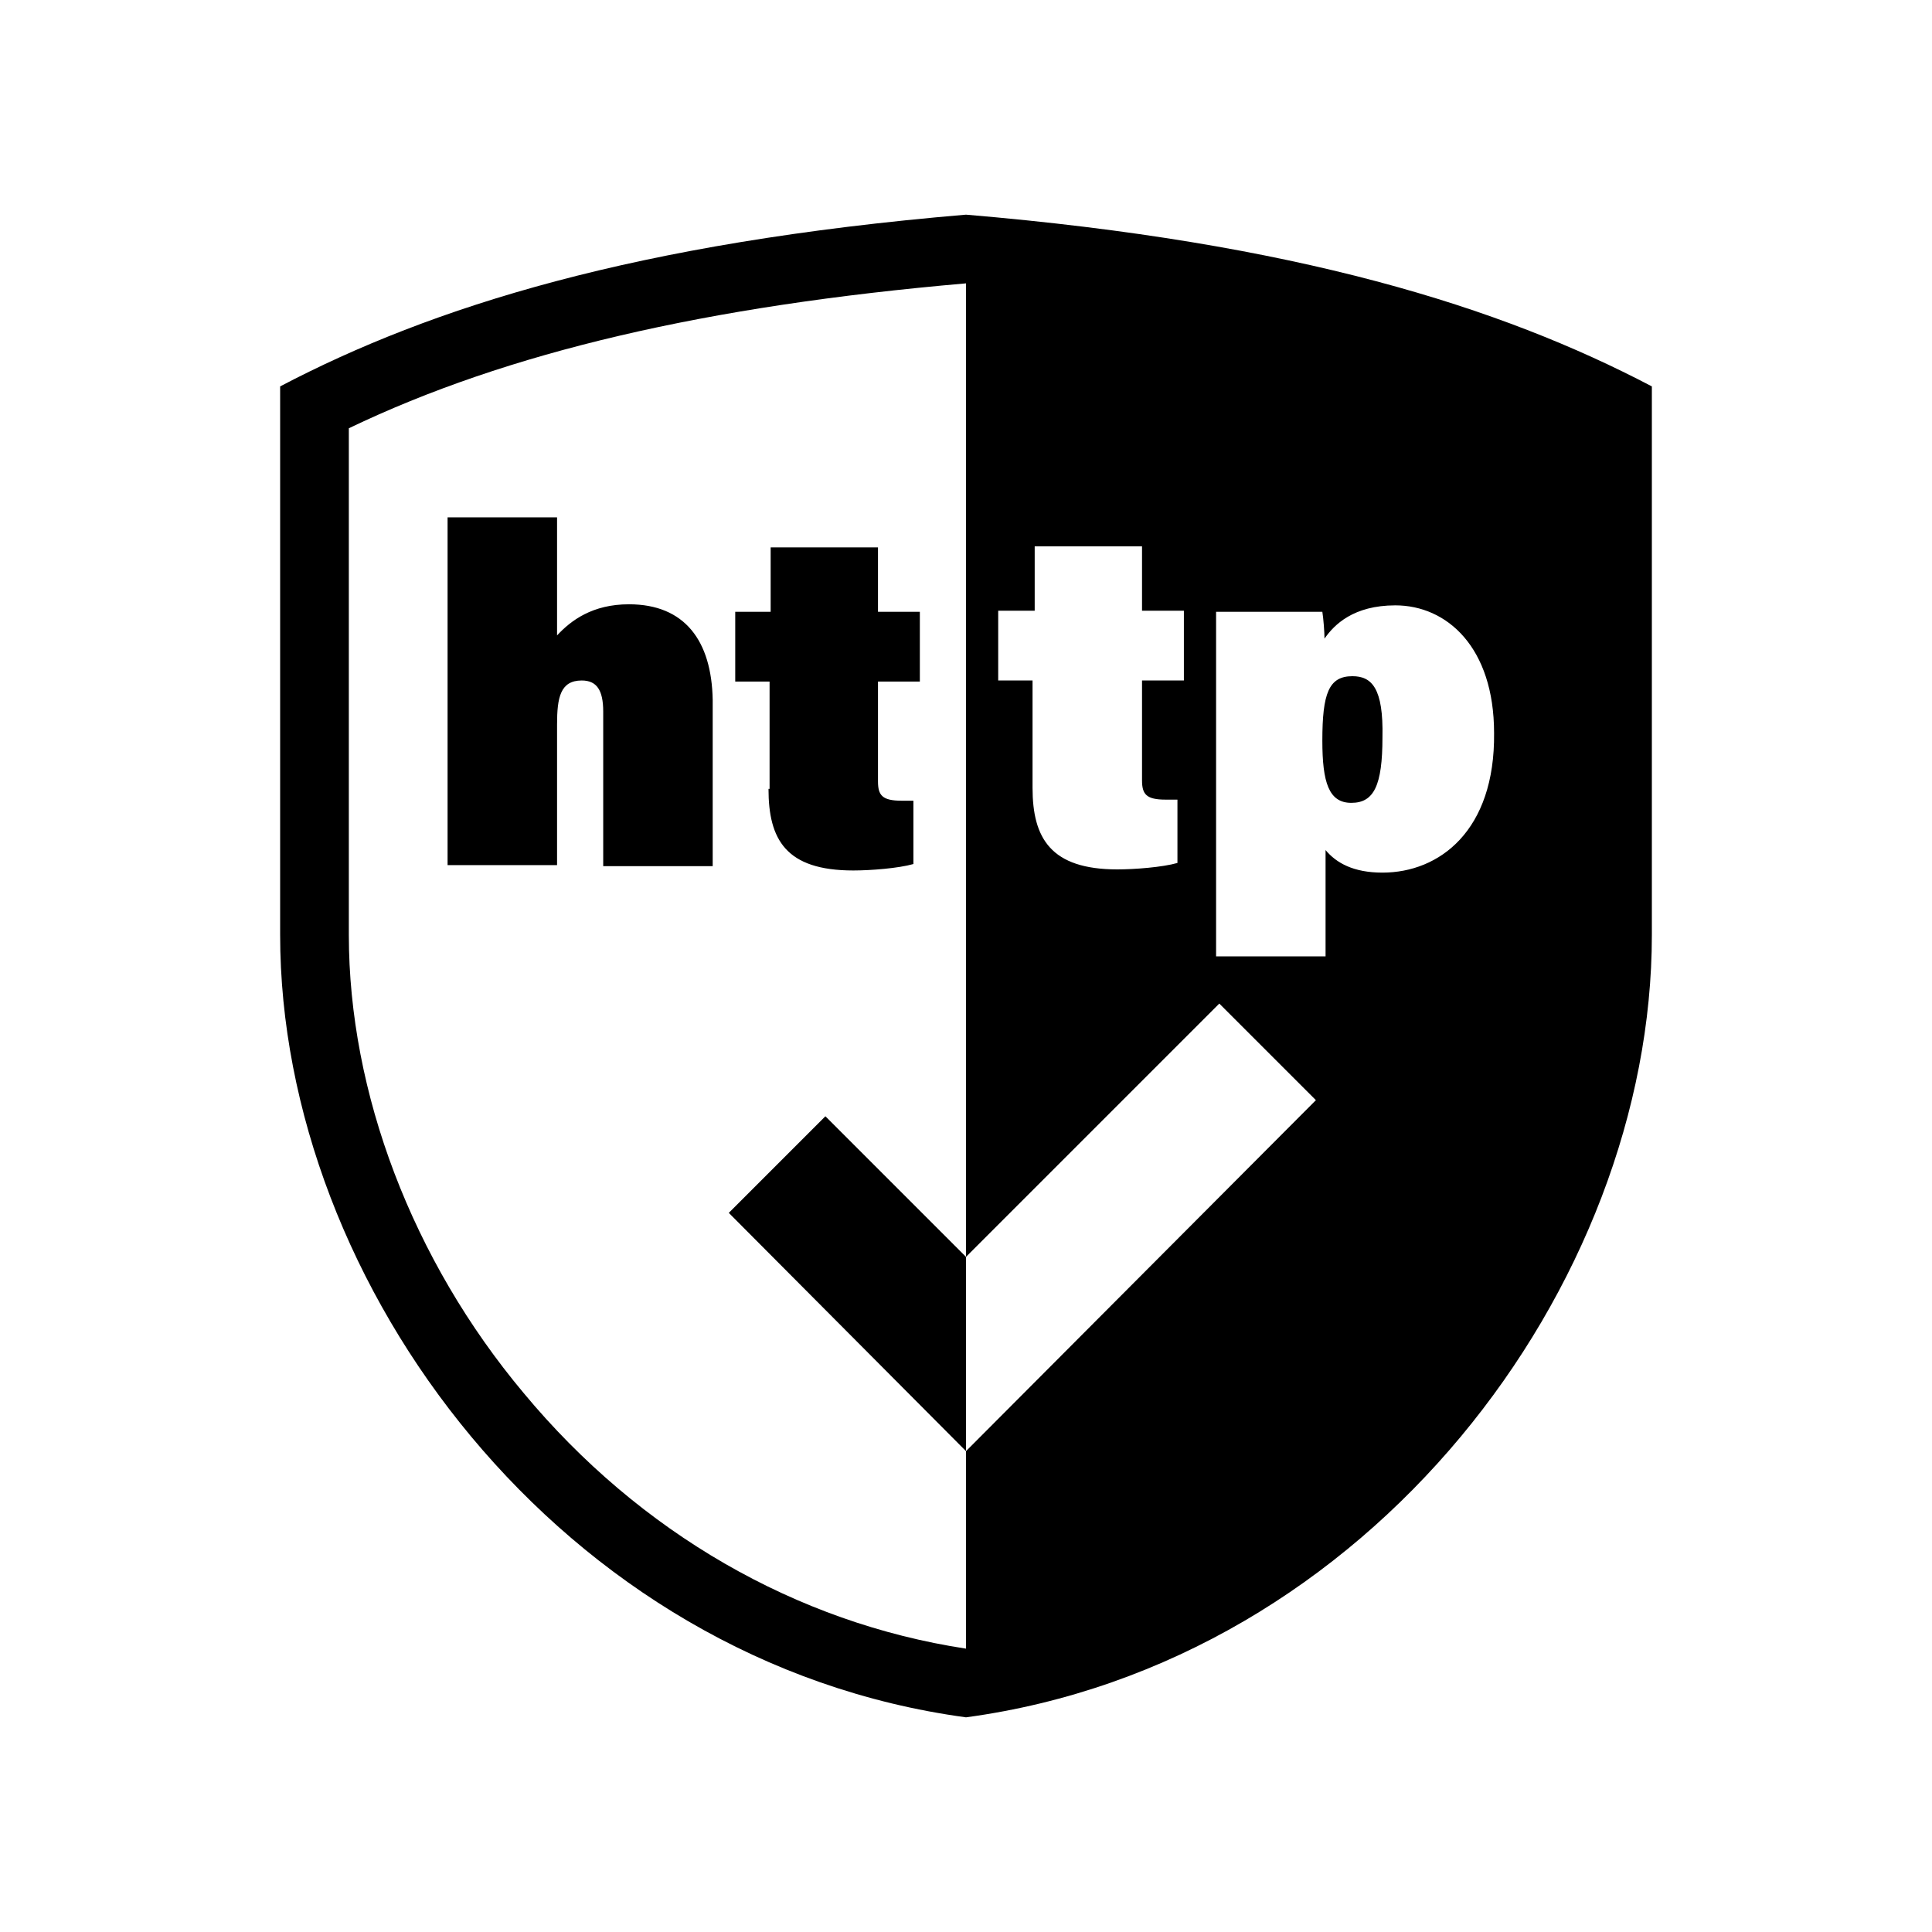 <svg width="18" height="18" viewBox="0 0 18 18" xmlns="http://www.w3.org/2000/svg">
  <path d="M7.16 7.35C7.16 7.82 7.32 8.11 7.95 8.11C8.11 8.11 8.37 8.09 8.51 8.05V7.46C8.46 7.46 8.43 7.46 8.4 7.46C8.22 7.46 8.18 7.41 8.18 7.28V6.35H8.57V5.7H8.18V5.1H7.18V5.7H6.85V6.35H7.17V7.35H7.16ZM12.6 6.3C12.38 6.3 12.32 6.46 12.32 6.9C12.32 7.29 12.38 7.48 12.59 7.48C12.8 7.48 12.88 7.32 12.88 6.87C12.89 6.41 12.78 6.3 12.6 6.3ZM9 2C5.92 2.26 4.02 2.86 2.61 3.6V8.71C2.61 11.97 5.23 15.49 9 16C12.77 15.49 15.39 11.97 15.39 8.71V3.6C13.98 2.86 12.08 2.26 9 2ZM9.31 5.69H9.64V5.09H10.64V5.69H11.03V6.34H10.64V7.27C10.64 7.4 10.68 7.45 10.86 7.45C10.89 7.45 10.92 7.45 10.97 7.45V8.04C10.83 8.08 10.57 8.1 10.41 8.1C9.79 8.1 9.62 7.81 9.62 7.34V6.34H9.3V5.69H9.31ZM9 13.52V15.36C7.42 15.12 5.96 14.28 4.88 12.98C3.84 11.74 3.25 10.18 3.25 8.71V3.99C4.73 3.28 6.58 2.85 9 2.64V11.71L11.36 9.35L12.26 10.25L9 13.52ZM12.88 8.13C12.61 8.13 12.45 8.04 12.35 7.92V8.91H11.33V6.39C11.33 6.16 11.33 5.84 11.33 5.7H12.32C12.33 5.76 12.34 5.89 12.34 5.95C12.43 5.82 12.61 5.64 13 5.64C13.48 5.64 13.92 6.03 13.92 6.83C13.93 7.74 13.41 8.13 12.88 8.13ZM7.69 10.4L6.79 11.3L9 13.52V11.71L7.69 10.4ZM5.86 5.63C5.52 5.63 5.32 5.78 5.19 5.92V4.82H4.17V8.06H5.19V6.75C5.19 6.5 5.22 6.34 5.42 6.34C5.56 6.34 5.62 6.43 5.62 6.63V8.07H6.64V6.52C6.63 5.97 6.38 5.63 5.86 5.63Z" />
</svg>
